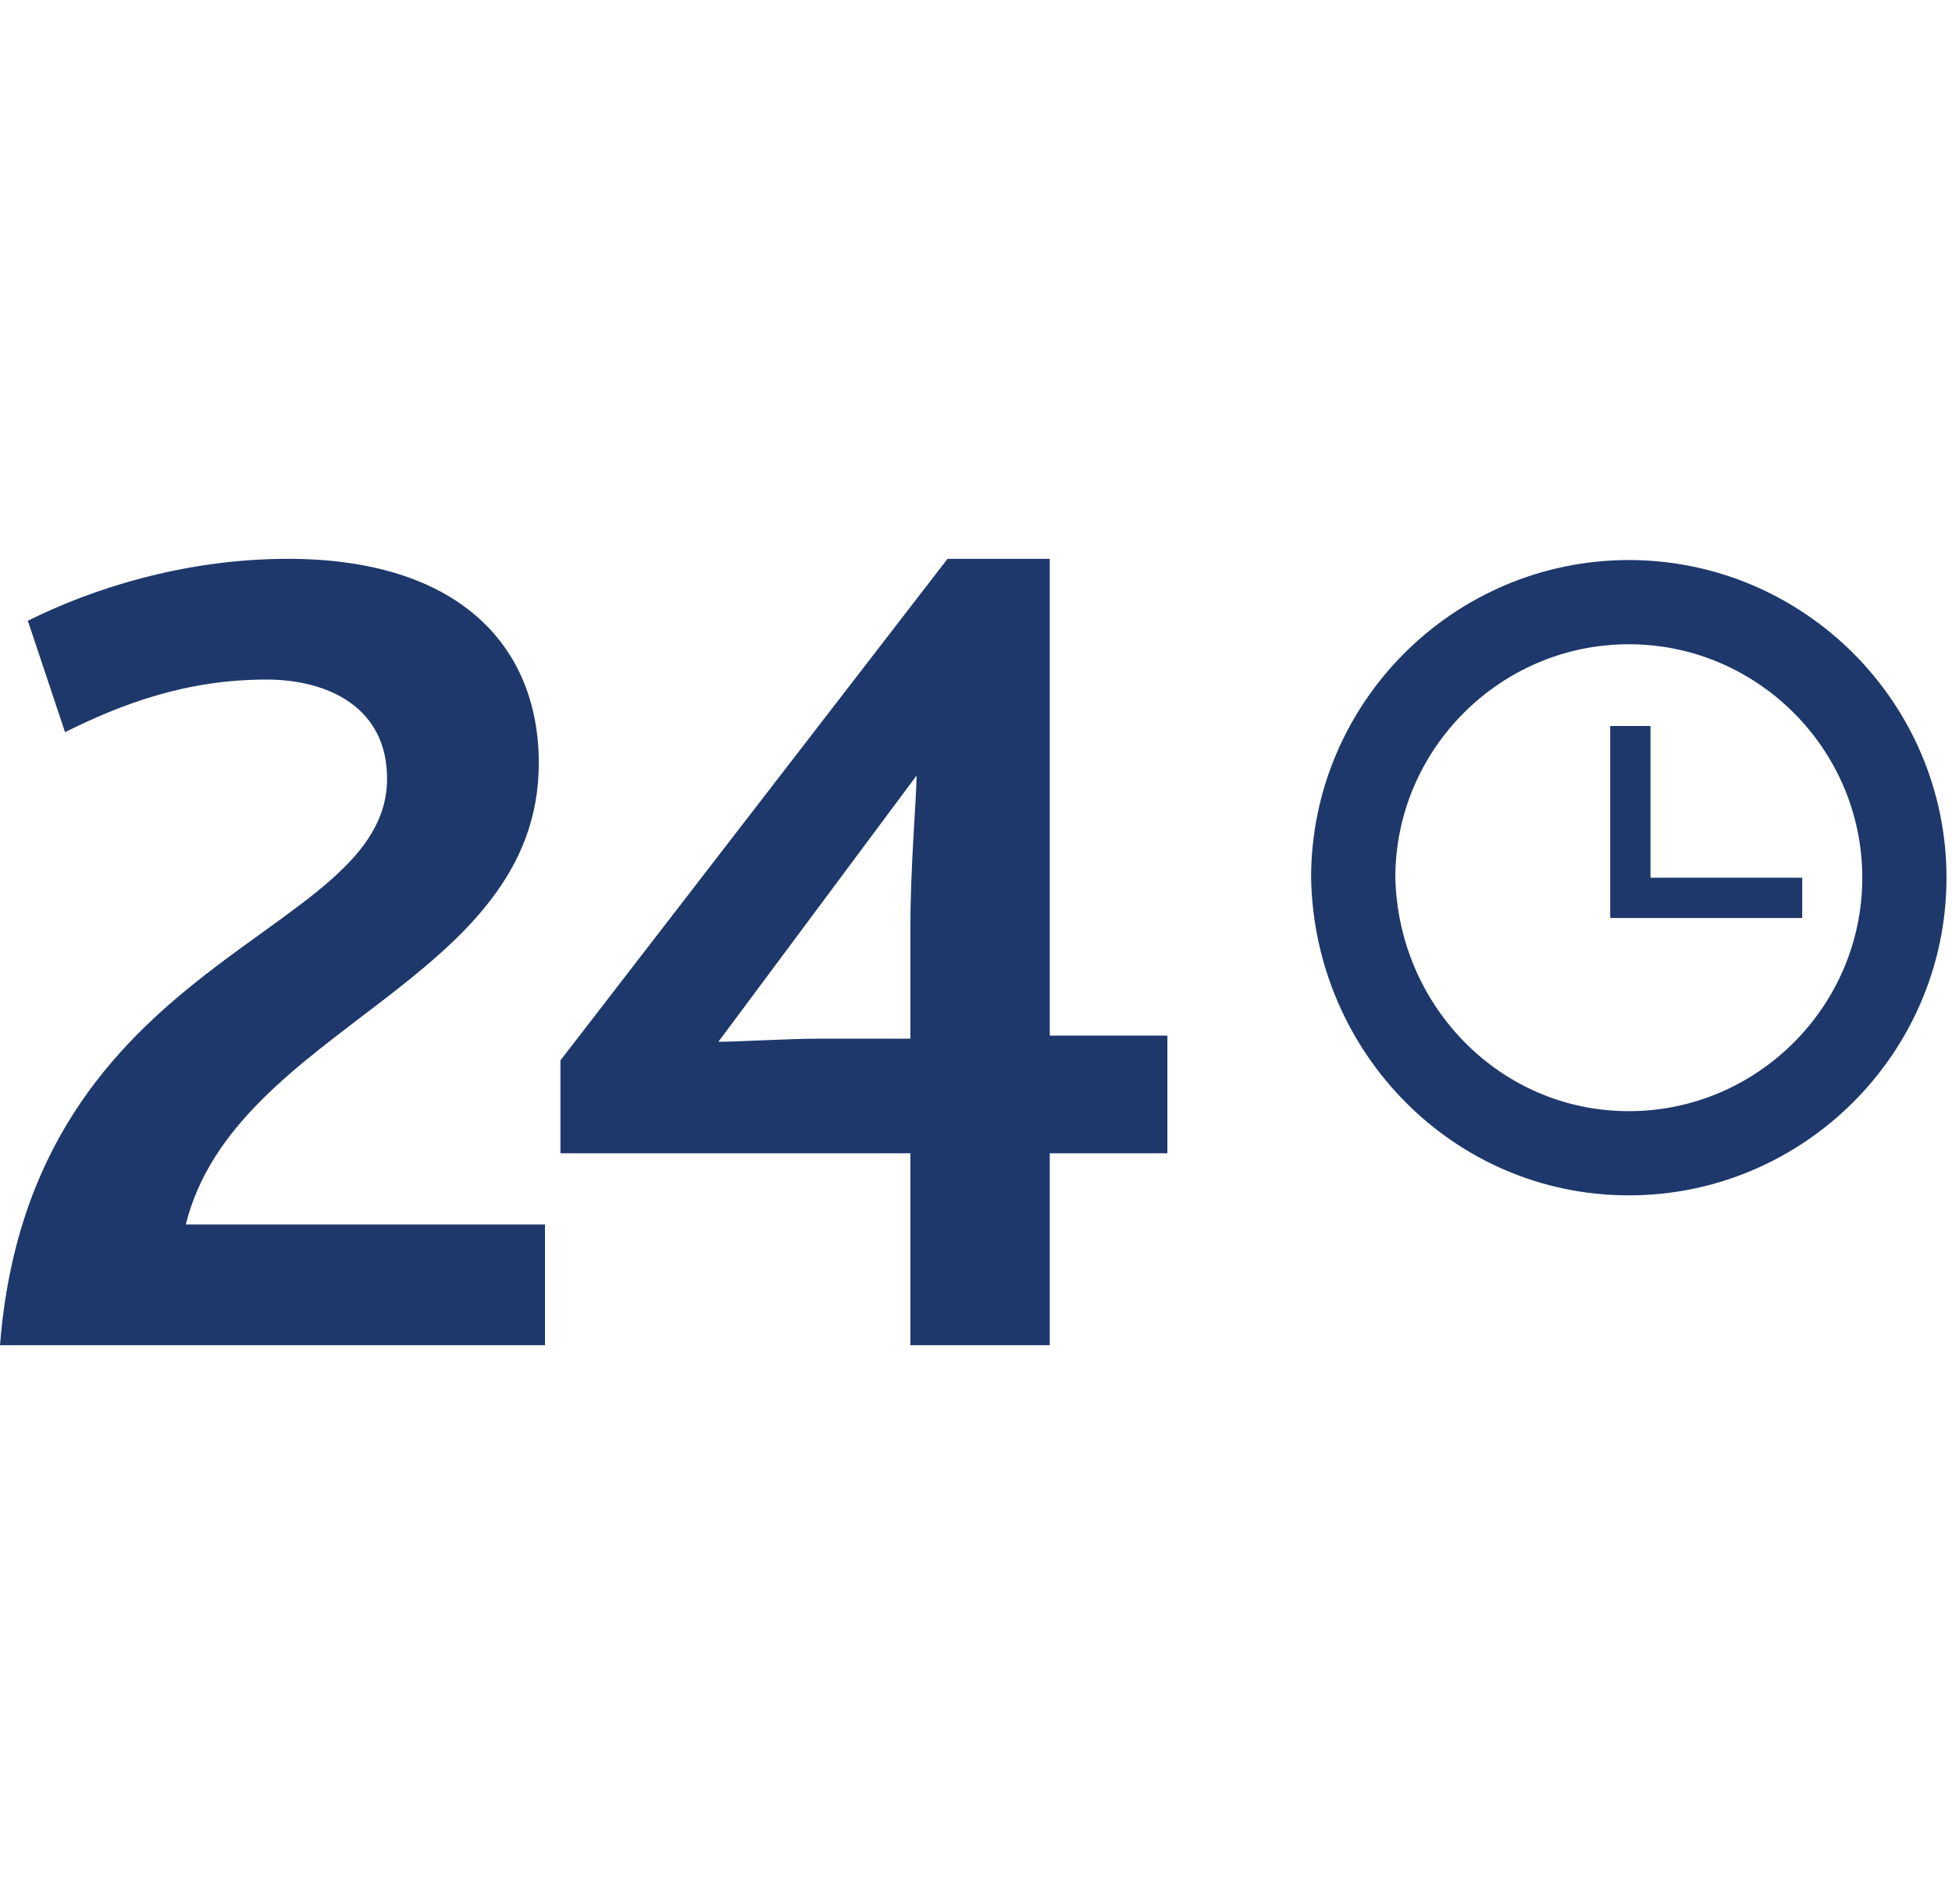 <svg width="41" height="40" viewBox="0 0 41 40" fill="none" xmlns="http://www.w3.org/2000/svg">
<path d="M0 28.26H11.447V25.724H3.902C4.943 21.561 11.317 20.65 11.317 16.032C11.317 13.561 9.626 11.74 6.049 11.74C3.837 11.74 1.886 12.39 0.585 13.041L1.366 15.382C2.537 14.797 3.902 14.276 5.593 14.276C6.894 14.276 8.13 14.862 8.13 16.358C8.13 19.74 0.65 20 0 28.26ZM11.772 24.228H19.122V28.26H22.049V24.228H24.52V21.756H22.049V11.74H19.902L11.772 22.276V24.228ZM15.089 21.886L19.252 16.293C19.252 16.748 19.122 18.179 19.122 19.48V21.821H17.171C16.585 21.821 15.48 21.886 15.089 21.886Z" fill="#1E386B"/>
<path d="M34.212 24.228C37.398 24.228 40 21.626 40 18.439C40 15.252 37.398 12.65 34.212 12.65C31.024 12.65 28.423 15.252 28.423 18.439C28.488 21.626 31.024 24.228 34.212 24.228Z" stroke="#1E386B" stroke-width="1.769"/>
<path d="M37.854 18.439H34.667V15.252H33.821V19.285H37.854V18.439Z" fill="#1E386B"/>
</svg>
